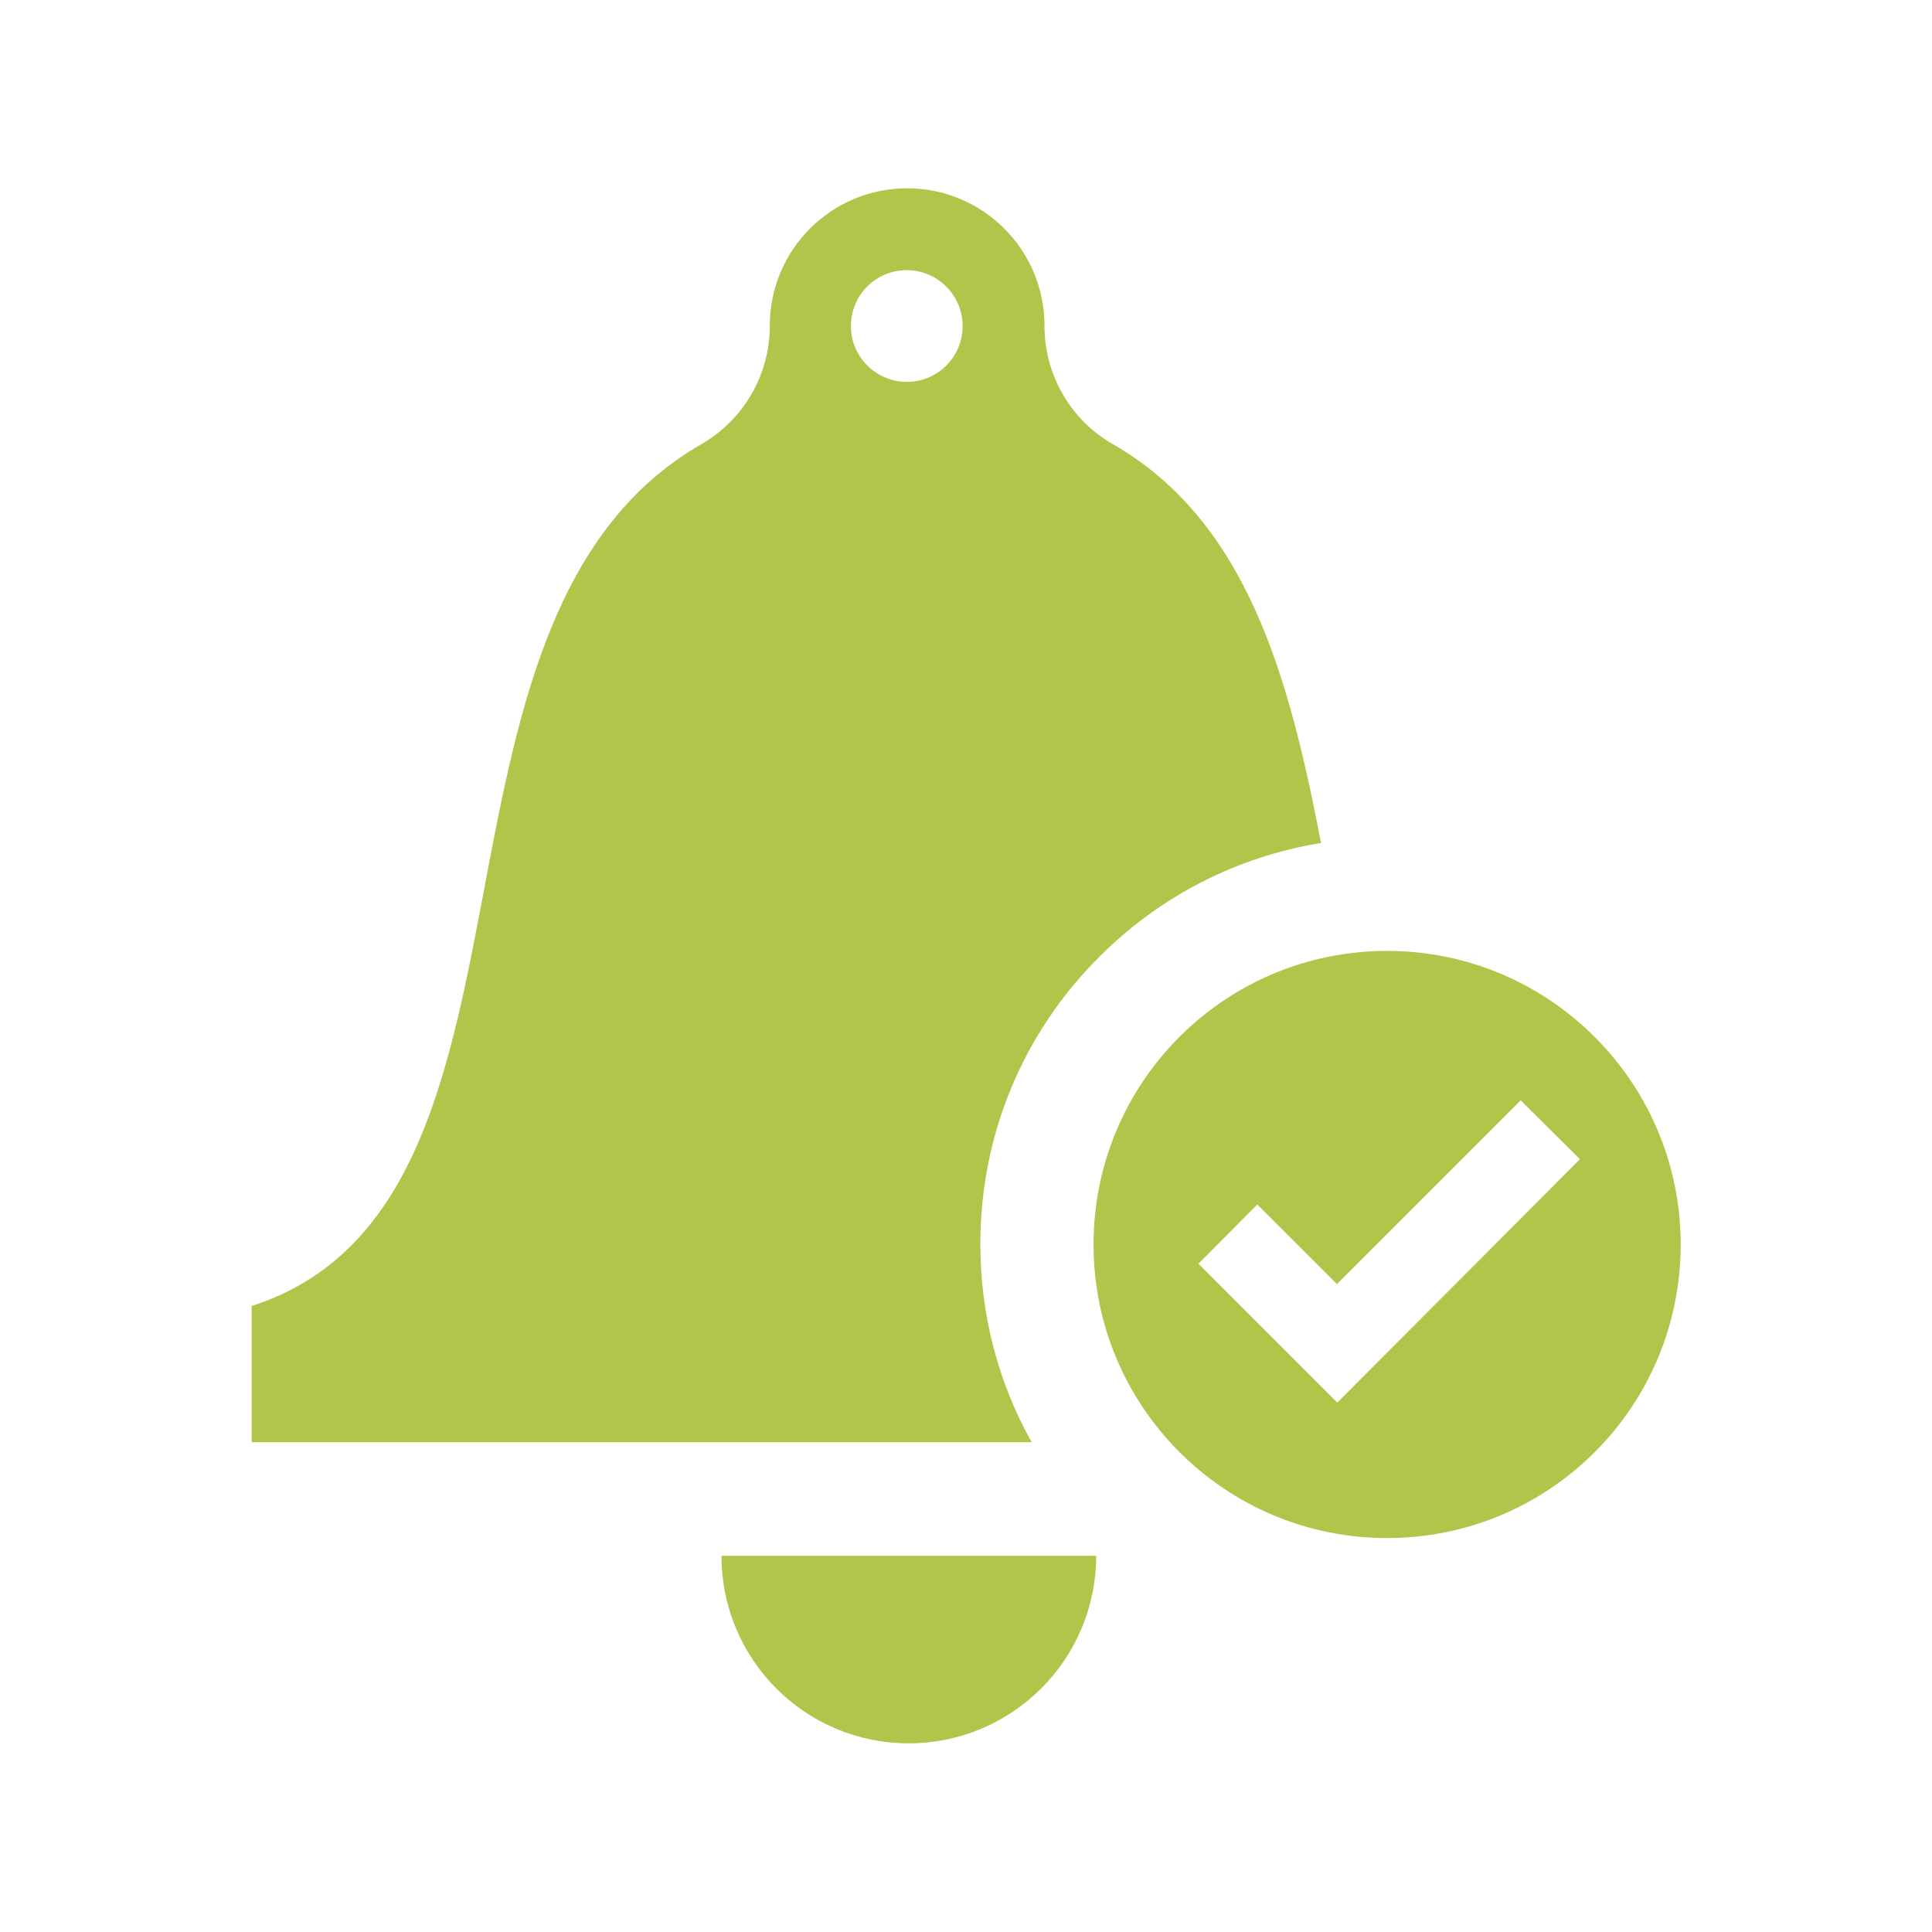 <?xml version="1.0" encoding="utf-8"?>
<!-- Generator: Adobe Illustrator 18.0.0, SVG Export Plug-In . SVG Version: 6.00 Build 0)  -->
<!DOCTYPE svg PUBLIC "-//W3C//DTD SVG 1.1//EN" "http://www.w3.org/Graphics/SVG/1.1/DTD/svg11.dtd">
<svg version="1.1" id="Calque_1" xmlns="http://www.w3.org/2000/svg" xmlns:xlink="http://www.w3.org/1999/xlink" x="0px" y="0px"
	 viewBox="0 0 512 512" enable-background="new 0 0 512 512" xml:space="preserve">
<path id="bell-13-icon" fill="#B0C64B" d="M350.1,223.4c-8.3-42.8-19.1-85-55.2-105.7c-11.2-6.4-18.1-18.4-18.1-31.3c0,0,0,0,0-0.1
	c0-20.1-16.3-36.4-36.4-36.4c-20.1,0-36.4,16.3-36.4,36.4c0,0,0,0,0,0.1c0,12.9-6.9,24.8-18.1,31.3
	c-81.1,46.5-34.5,201.1-119.2,228.4v36.1h206.7c-8.9-15.9-13.6-33.8-13.6-52.5c0-28.8,11.2-55.9,31.6-76.2
	C307.5,237.4,327.9,227,350.1,223.4z M240.3,101.2c-8.1,0-14.8-6.6-14.8-14.8s6.6-14.8,14.8-14.8c8.1,0,14.8,6.6,14.8,14.8
	S248.5,101.2,240.3,101.2z M191.2,412.3h99.3c0,27.4-22.2,49.7-49.7,49.7C213.4,462,191.2,439.8,191.2,412.3z M367.6,252
	c-43,0-77.8,34.8-77.8,77.8s34.8,77.8,77.8,77.8s77.8-34.8,77.8-77.8S410.5,252,367.6,252z M354.4,371.7l-36.8-36.8l15.6-15.7
	l21.1,21.1l48.7-48.7l15.7,15.6L354.4,371.7z"/>
</svg>
